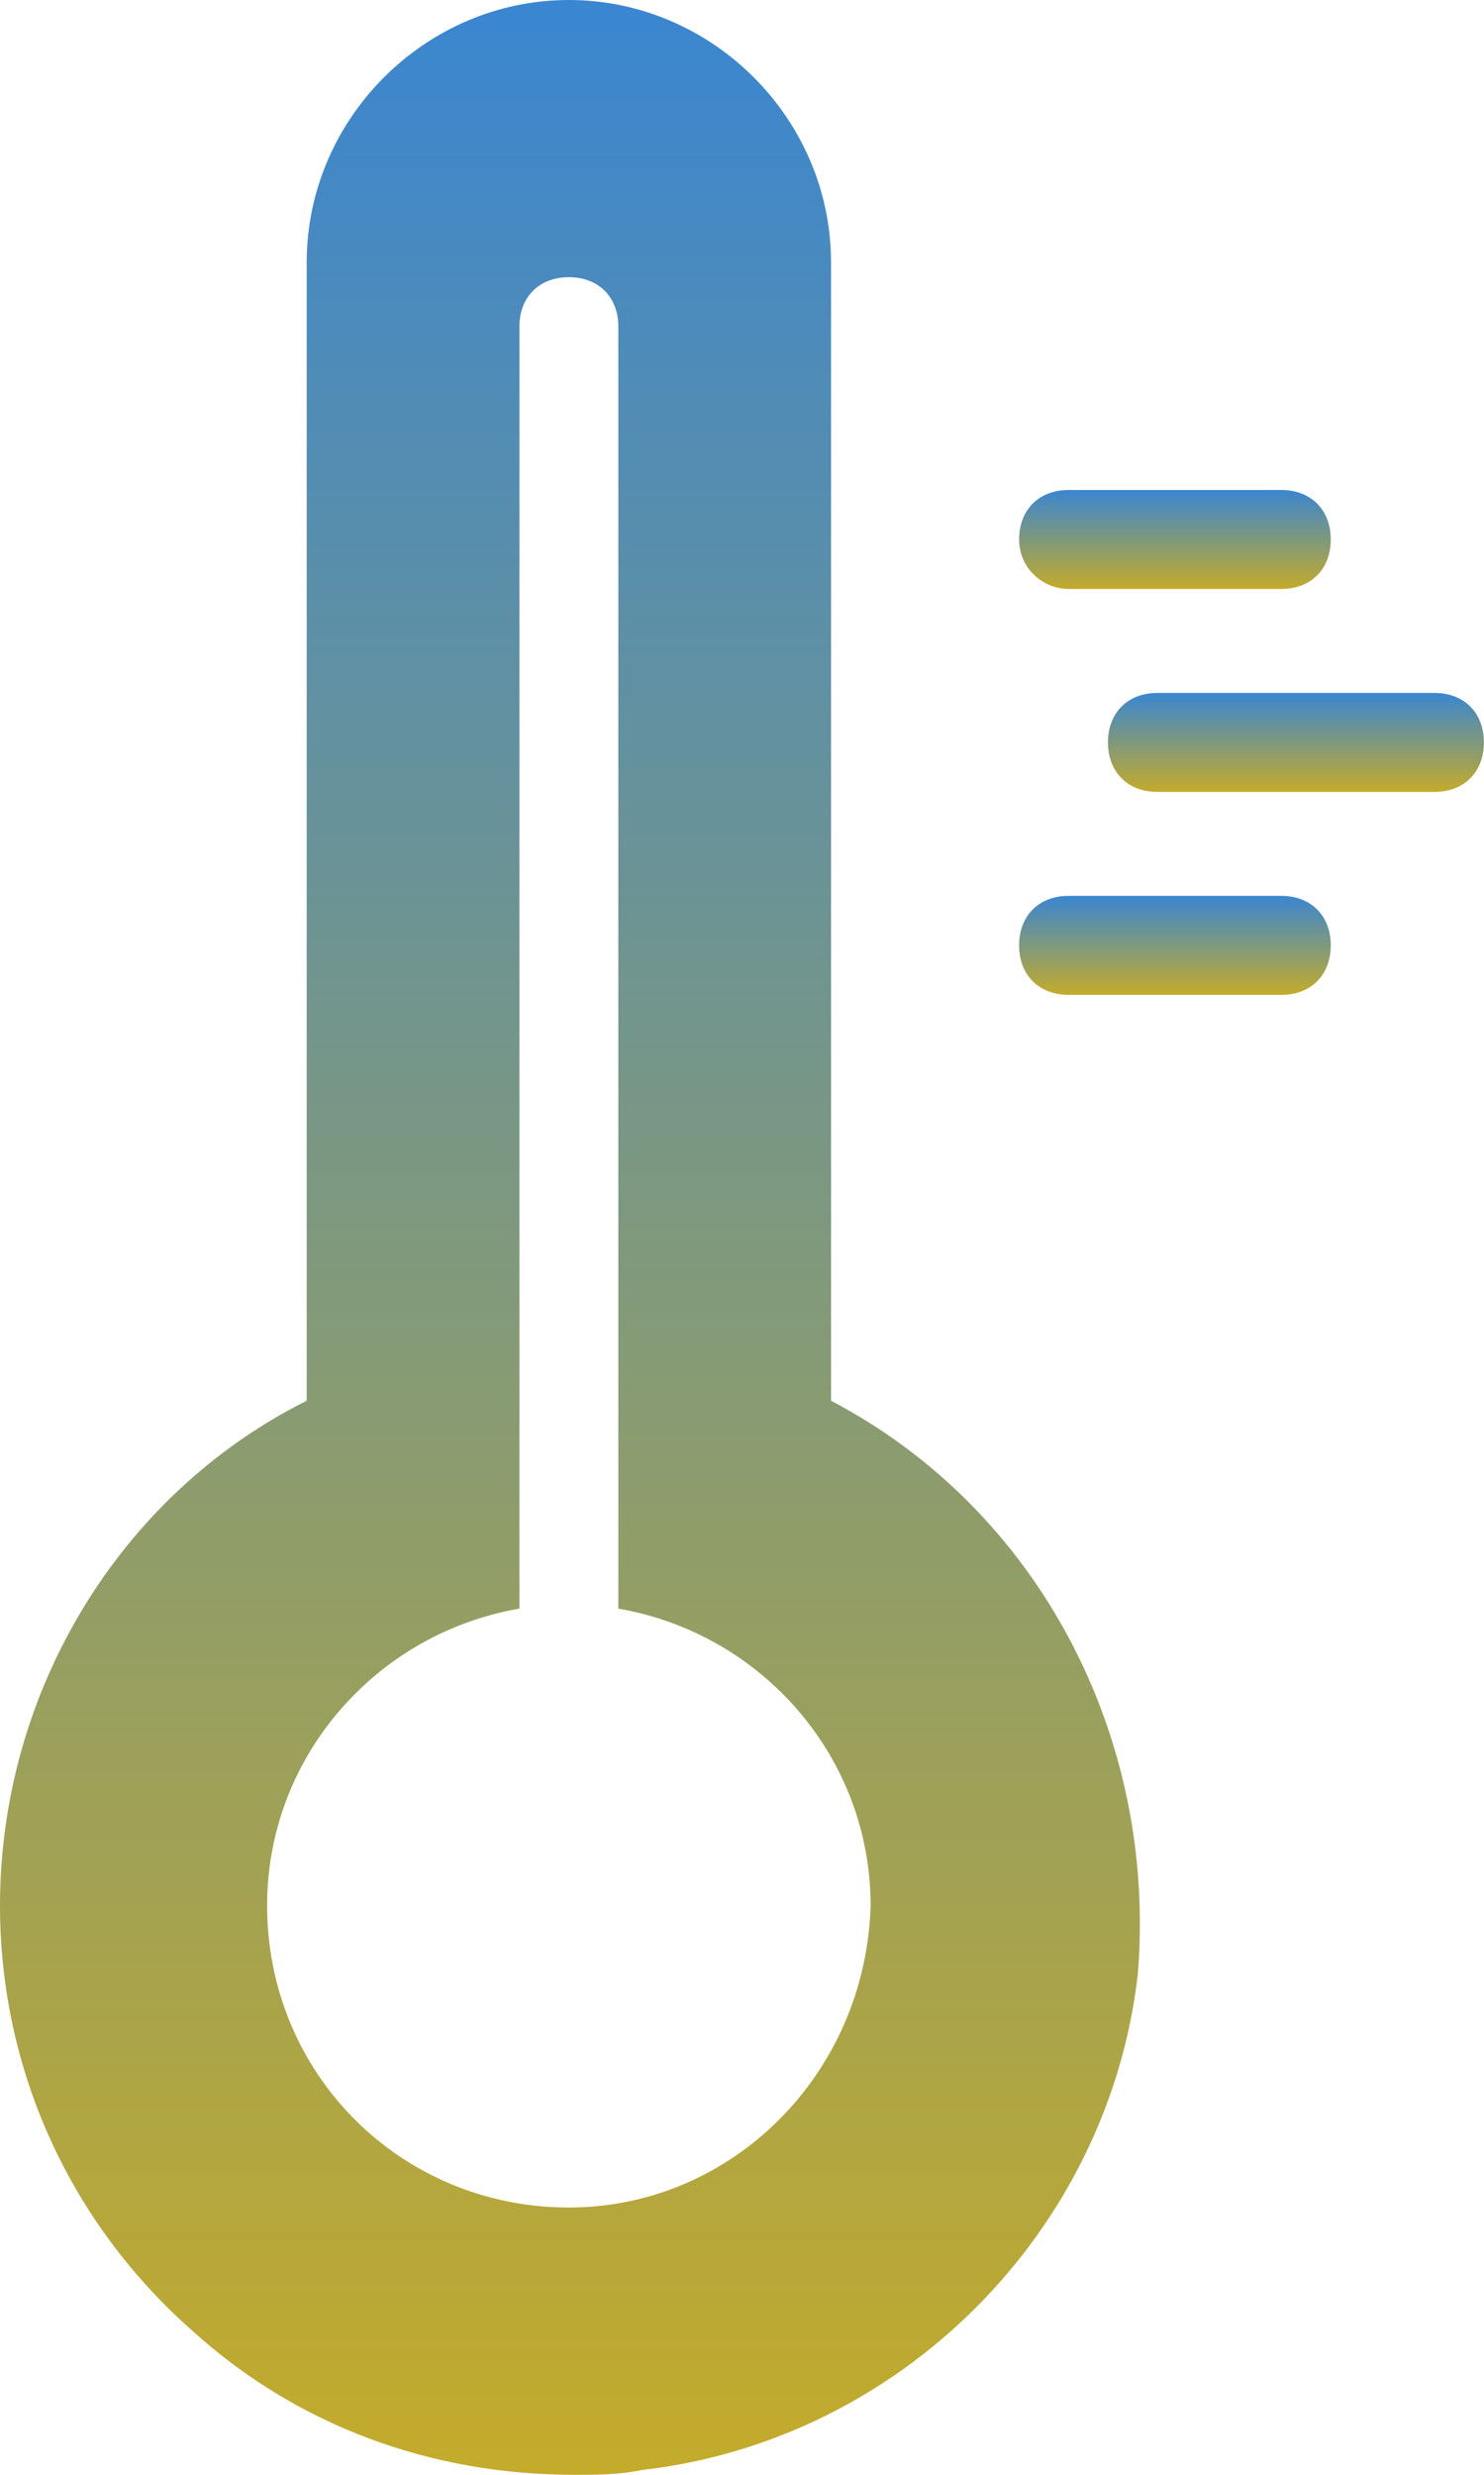 <svg width="30" height="50" viewBox="0 0 30 50" fill="none" xmlns="http://www.w3.org/2000/svg">
    <path d="M16.8 28.3V5.3C16.8 2.4 14.4 0 11.5 0C8.6 0 6.2 2.4 6.2 5.3V28.3C2.4 30.2 0 34.2 0 38.5C0 41.8 1.4 44.9 3.9 47.1C6 49 8.7 50 11.6 50C12.1 50 12.5 50 13 49.9C18.2 49.3 22.4 45.1 23 39.9C23.4 35.1 21 30.5 16.8 28.3ZM11.5 44.6C8.1 44.6 5.4 41.9 5.4 38.5C5.4 35.5 7.6 33 10.5 32.5V6.6C10.5 6 10.9 5.6 11.5 5.6C12.1 5.6 12.5 6 12.5 6.6V32.5C15.4 33 17.6 35.5 17.6 38.5C17.5 41.9 14.8 44.6 11.5 44.6Z" fill="url(#paint0_linear_2119_2920)"/>
    <path d="M21.602 11.9H25.902C26.502 11.9 26.902 11.5 26.902 10.9C26.902 10.3 26.502 9.9 25.902 9.9H21.602C21.002 9.9 20.602 10.3 20.602 10.9C20.602 11.5 21.102 11.9 21.602 11.9Z" fill="url(#paint1_linear_2119_2920)"/>
    <path d="M28.998 14H23.398C22.798 14 22.398 14.4 22.398 15C22.398 15.6 22.798 16 23.398 16H28.998C29.598 16 29.998 15.6 29.998 15C29.998 14.4 29.598 14 28.998 14Z" fill="url(#paint2_linear_2119_2920)"/>
    <path d="M25.902 18.1H21.602C21.002 18.1 20.602 18.5 20.602 19.1C20.602 19.7 21.002 20.1 21.602 20.1H25.902C26.502 20.1 26.902 19.7 26.902 19.1C26.902 18.5 26.502 18.1 25.902 18.1Z" fill="url(#paint3_linear_2119_2920)"/>
    <defs>
    <linearGradient id="paint0_linear_2119_2920" x1="11.522" y1="0" x2="11.522" y2="50" gradientUnits="userSpaceOnUse">
    <stop stop-color="#3A86D1"/>
    <stop offset="1" stop-color="#C4AB2A"/>
    </linearGradient>
    <linearGradient id="paint1_linear_2119_2920" x1="23.752" y1="9.9" x2="23.752" y2="11.9" gradientUnits="userSpaceOnUse">
    <stop stop-color="#3A86D1"/>
    <stop offset="1" stop-color="#C4AB2A"/>
    </linearGradient>
    <linearGradient id="paint2_linear_2119_2920" x1="26.198" y1="14" x2="26.198" y2="16" gradientUnits="userSpaceOnUse">
    <stop stop-color="#3A86D1"/>
    <stop offset="1" stop-color="#C4AB2A"/>
    </linearGradient>
    <linearGradient id="paint3_linear_2119_2920" x1="23.752" y1="18.1" x2="23.752" y2="20.1" gradientUnits="userSpaceOnUse">
    <stop stop-color="#3A86D1"/>
    <stop offset="1" stop-color="#C4AB2A"/>
    </linearGradient>
    </defs>
    </svg>
    
